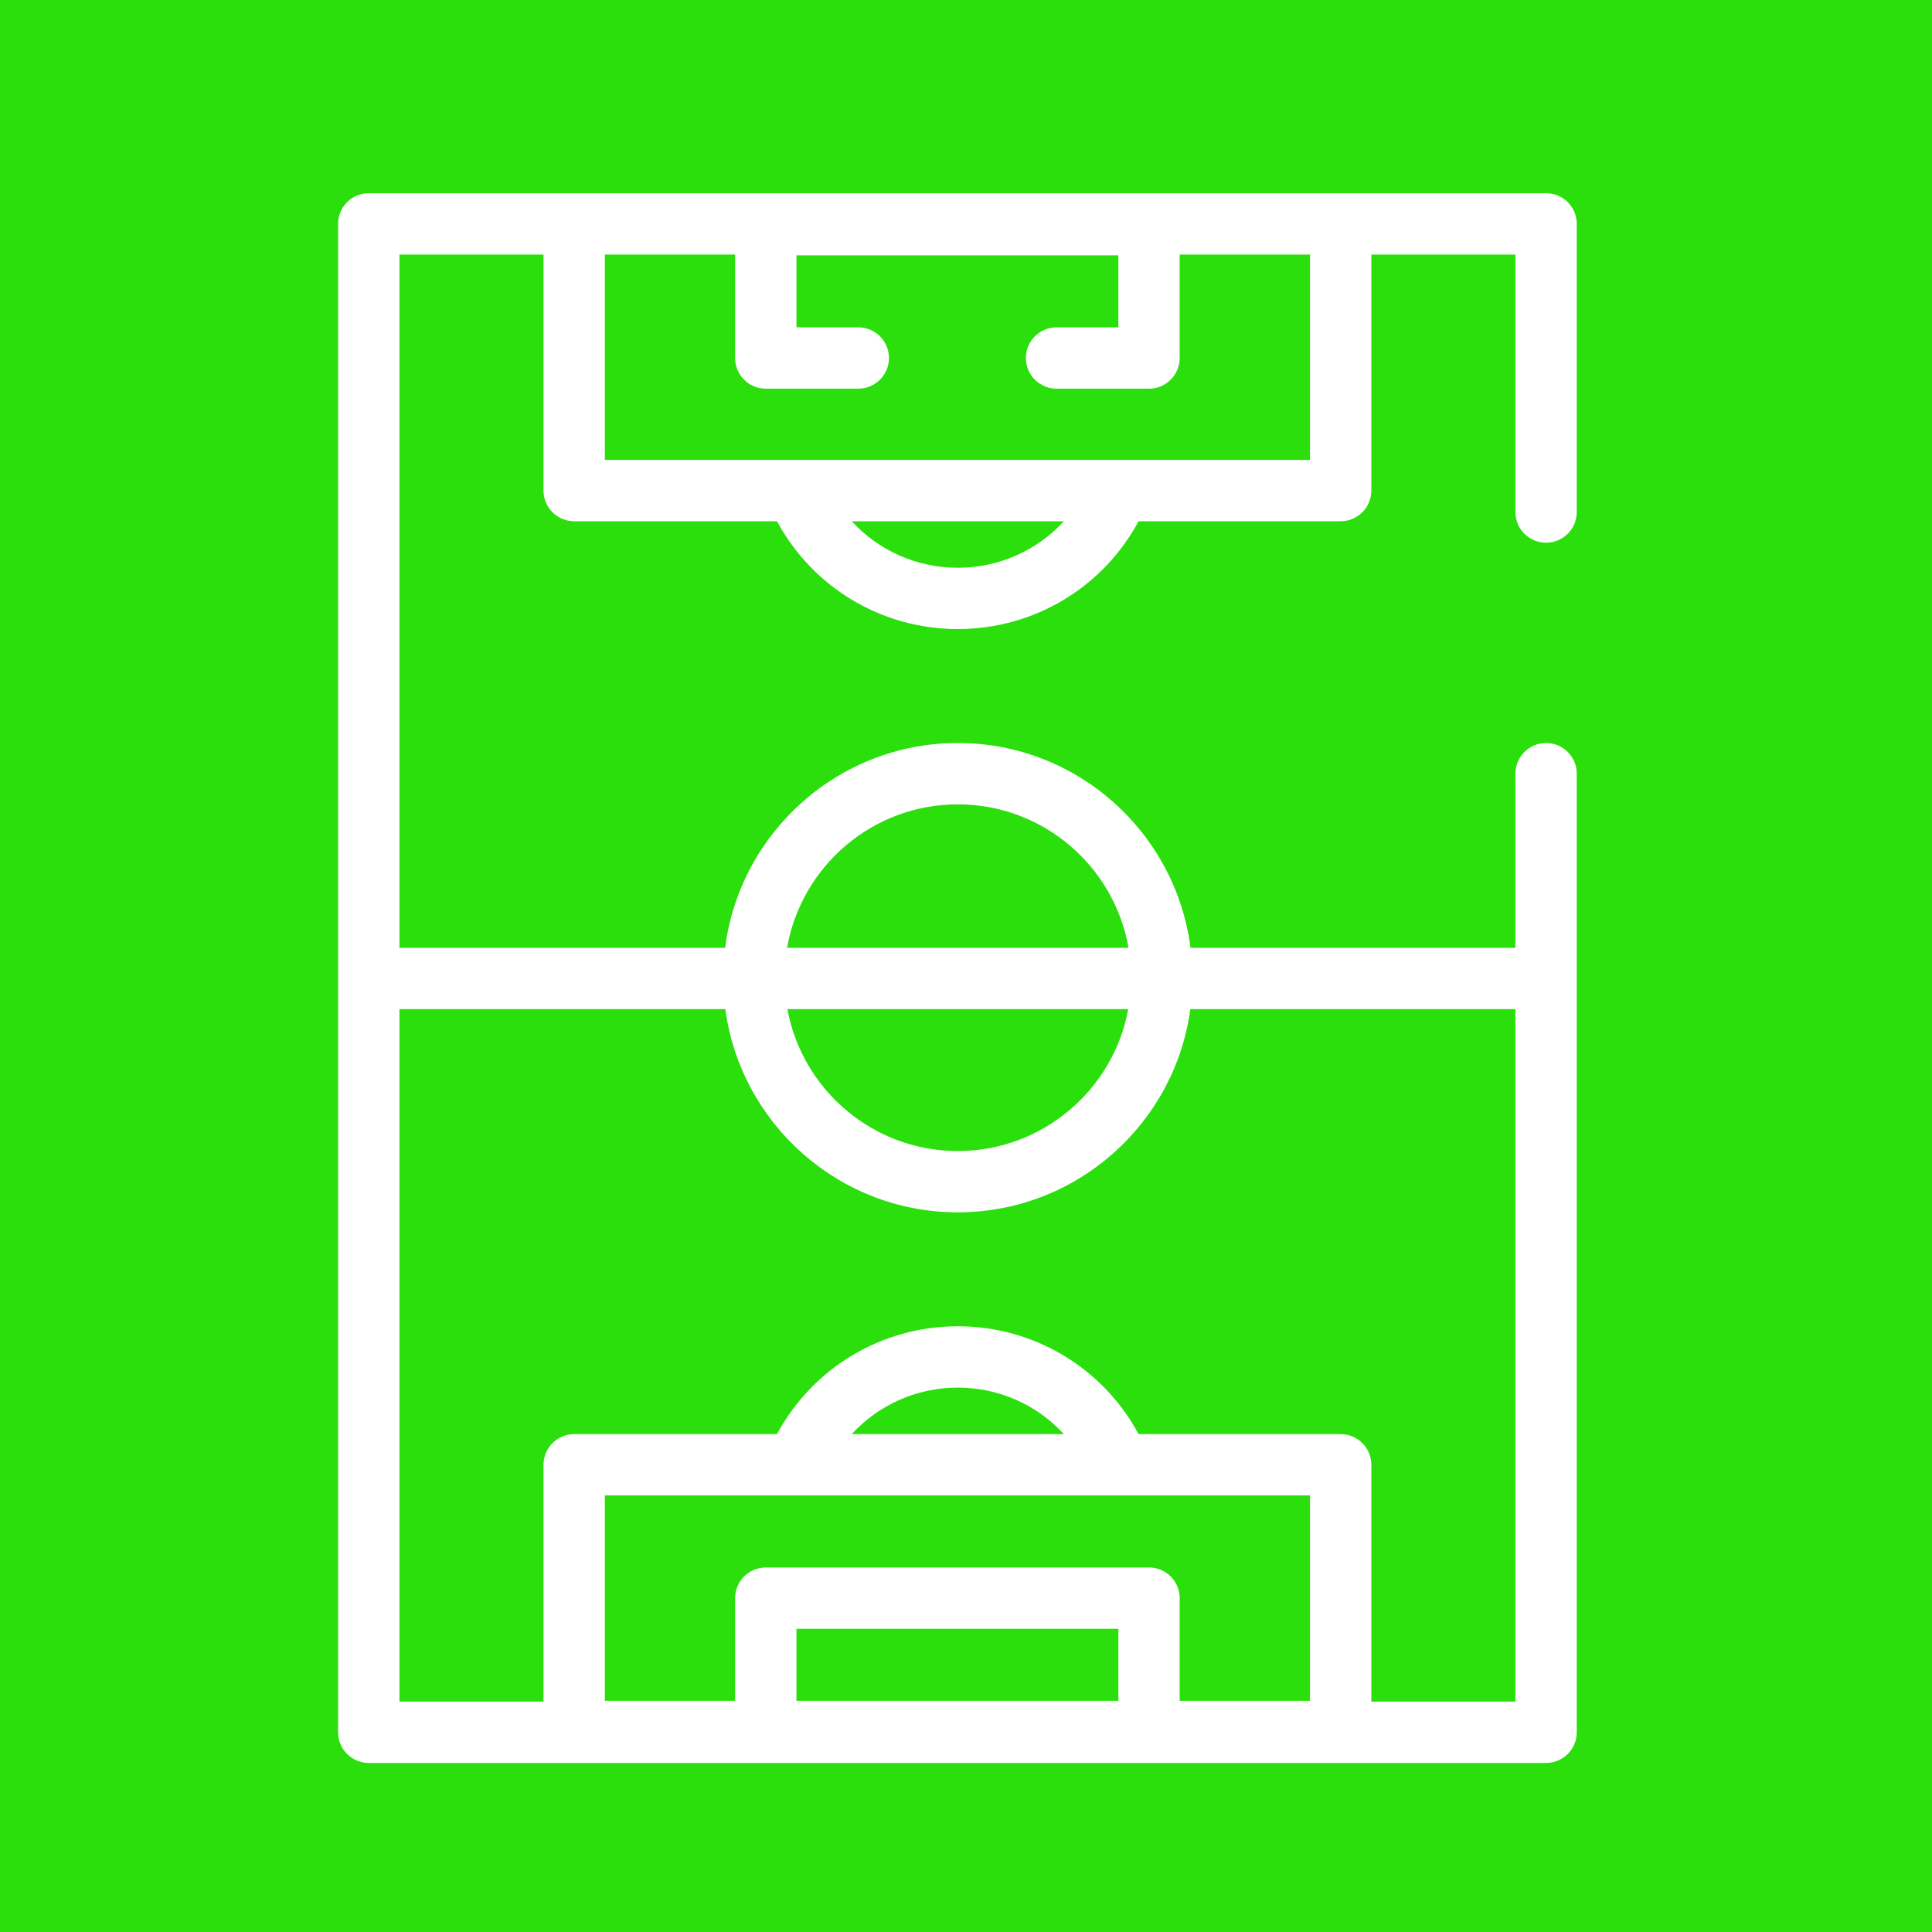 <svg width="40" height="40" viewBox="0 0 40 40" fill="none" xmlns="http://www.w3.org/2000/svg">
<rect width="40" height="40" fill="#2ADF0C"/>
<path d="M32.01 11.236C32.36 11.236 32.645 10.952 32.645 10.602V4.635C32.645 4.284 32.36 4 32.01 4H7.635C7.284 4 7 4.284 7 4.635V35.865C7 36.216 7.284 36.5 7.635 36.5H32.01C32.36 36.5 32.645 36.216 32.645 35.865V16.018C32.645 15.668 32.36 15.383 32.01 15.383C31.659 15.383 31.375 15.668 31.375 16.018V19.623H24.648C24.343 17.235 22.3 15.383 19.83 15.383C17.361 15.383 15.318 17.236 15.013 19.623H8.27V5.27H11.253V10.157C11.253 10.508 11.537 10.792 11.888 10.792H16.087C16.825 12.161 18.251 13.024 19.83 13.024C21.41 13.024 22.836 12.161 23.573 10.792H27.757C28.107 10.792 28.392 10.508 28.392 10.157V5.27H31.375V10.602C31.375 10.952 31.659 11.236 32.01 11.236ZM23.155 35.214H16.49V33.723H23.155V35.214ZM27.122 35.214H24.424V33.088C24.424 32.737 24.14 32.453 23.79 32.453H15.855C15.504 32.453 15.22 32.737 15.22 33.088V35.214H12.523V30.961H23.173C23.173 30.961 23.173 30.962 23.174 30.962C23.174 30.962 23.175 30.961 23.176 30.961H27.122V35.214ZM17.634 29.692C18.188 29.088 18.977 28.729 19.83 28.729C20.684 28.729 21.473 29.088 22.027 29.692H17.634ZM19.83 16.653C21.598 16.653 23.071 17.938 23.365 19.623H16.296C16.59 17.938 18.062 16.653 19.83 16.653ZM23.359 20.893C23.052 22.562 21.587 23.831 19.83 23.831C18.074 23.831 16.609 22.562 16.302 20.893H23.359ZM15.017 20.893C15.336 23.265 17.372 25.1 19.83 25.1C22.288 25.1 24.325 23.265 24.644 20.893H31.375V35.23H28.392V30.327C28.392 29.976 28.107 29.692 27.757 29.692H23.573C22.836 28.323 21.41 27.459 19.83 27.459C18.251 27.459 16.825 28.323 16.087 29.692H11.888C11.537 29.692 11.253 29.976 11.253 30.327V35.23H8.27V20.893H15.017ZM19.83 11.755C18.977 11.755 18.188 11.396 17.634 10.792H22.027C21.473 11.396 20.684 11.755 19.83 11.755ZM27.122 9.522H23.172C23.171 9.522 23.169 9.522 23.168 9.522H12.523V5.27H15.22V7.412C15.22 7.763 15.504 8.047 15.855 8.047H17.77C18.12 8.047 18.405 7.763 18.405 7.412C18.405 7.062 18.12 6.777 17.77 6.777H16.49V5.286H23.155V6.777H21.875C21.524 6.777 21.24 7.062 21.24 7.412C21.24 7.763 21.524 8.047 21.875 8.047H23.79C24.14 8.047 24.424 7.763 24.424 7.412V5.27H27.122V9.522Z" fill="white"/>
</svg>

